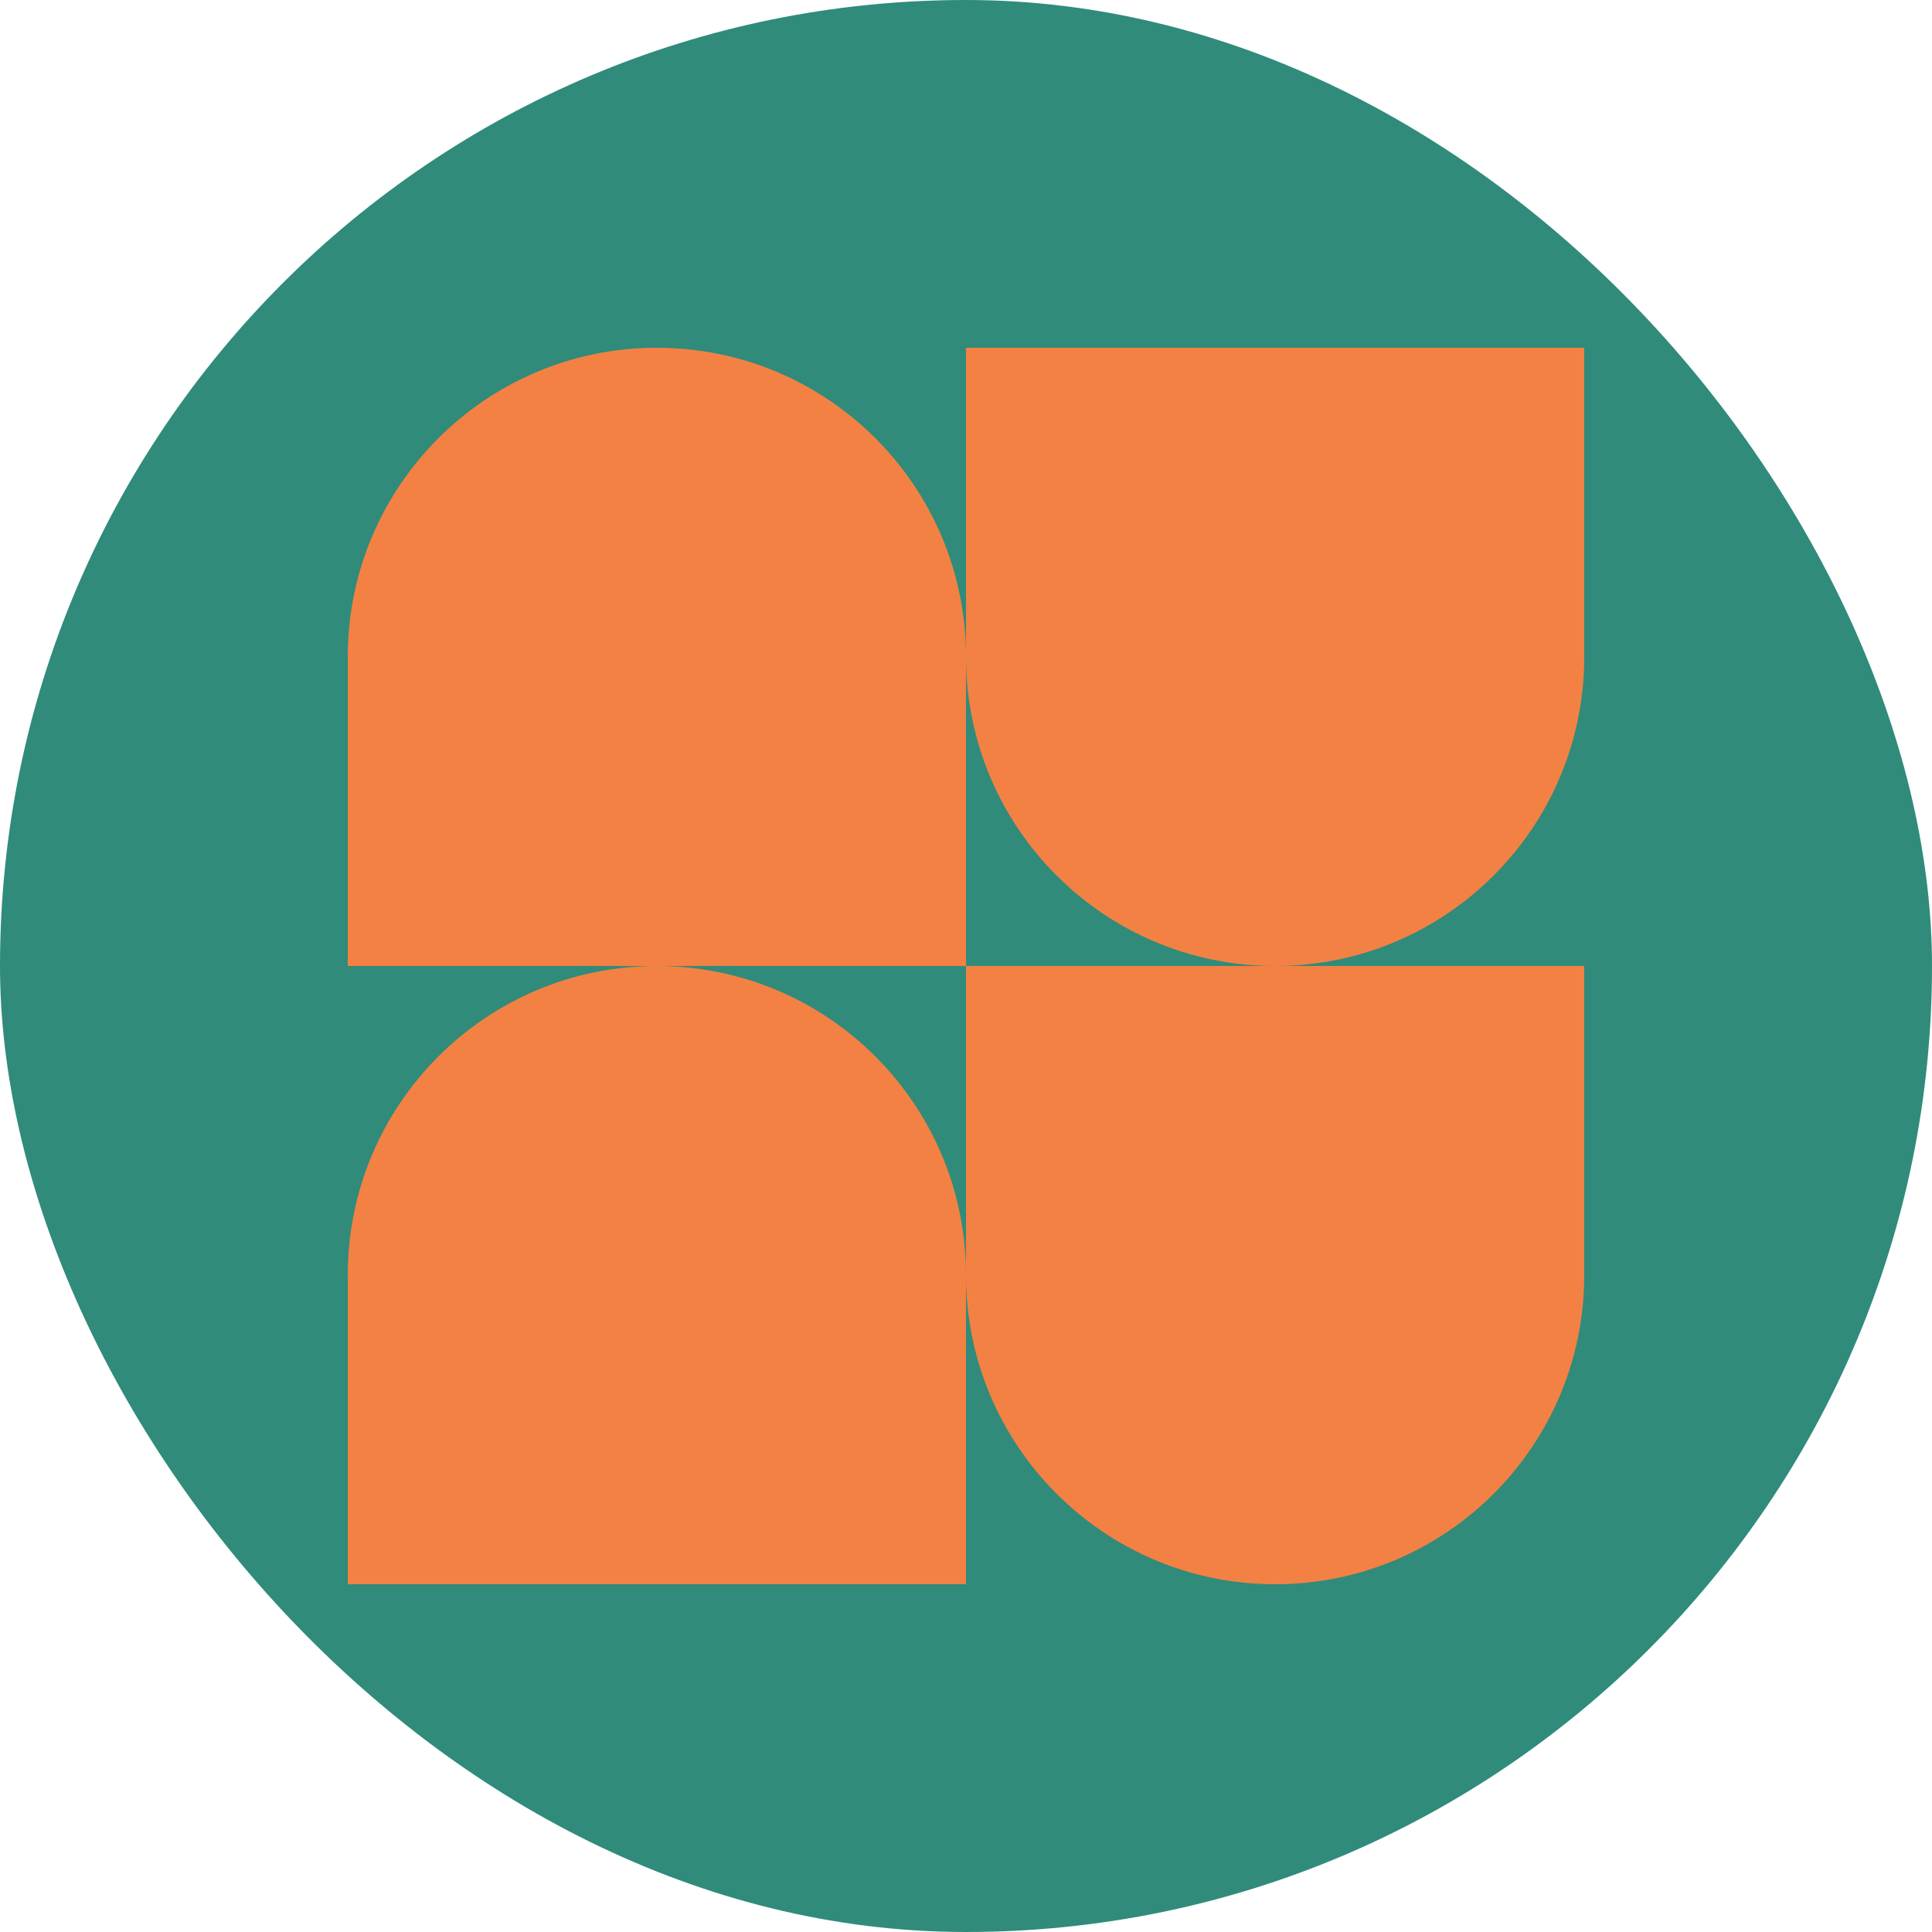 <svg width="500" height="500" viewBox="0 0 500 500" fill="none" xmlns="http://www.w3.org/2000/svg">
<rect width="500" height="500" rx="250" fill="#308B7B"/>
<path d="M410 170V90H250V170C250 125.771 214.141 90 170 90C125.771 90 90 125.859 90 170V250H170C125.771 250 90 285.859 90 330V410H250V330C250 374.229 285.859 410 330 410C374.229 410 410 374.141 410 330V250H330C374.229 250 410 214.141 410 170ZM250 250V330C250 285.771 214.141 250 170 250H250V170C250 214.229 285.859 250 330 250H250Z" fill="#F38143"/>
</svg>

